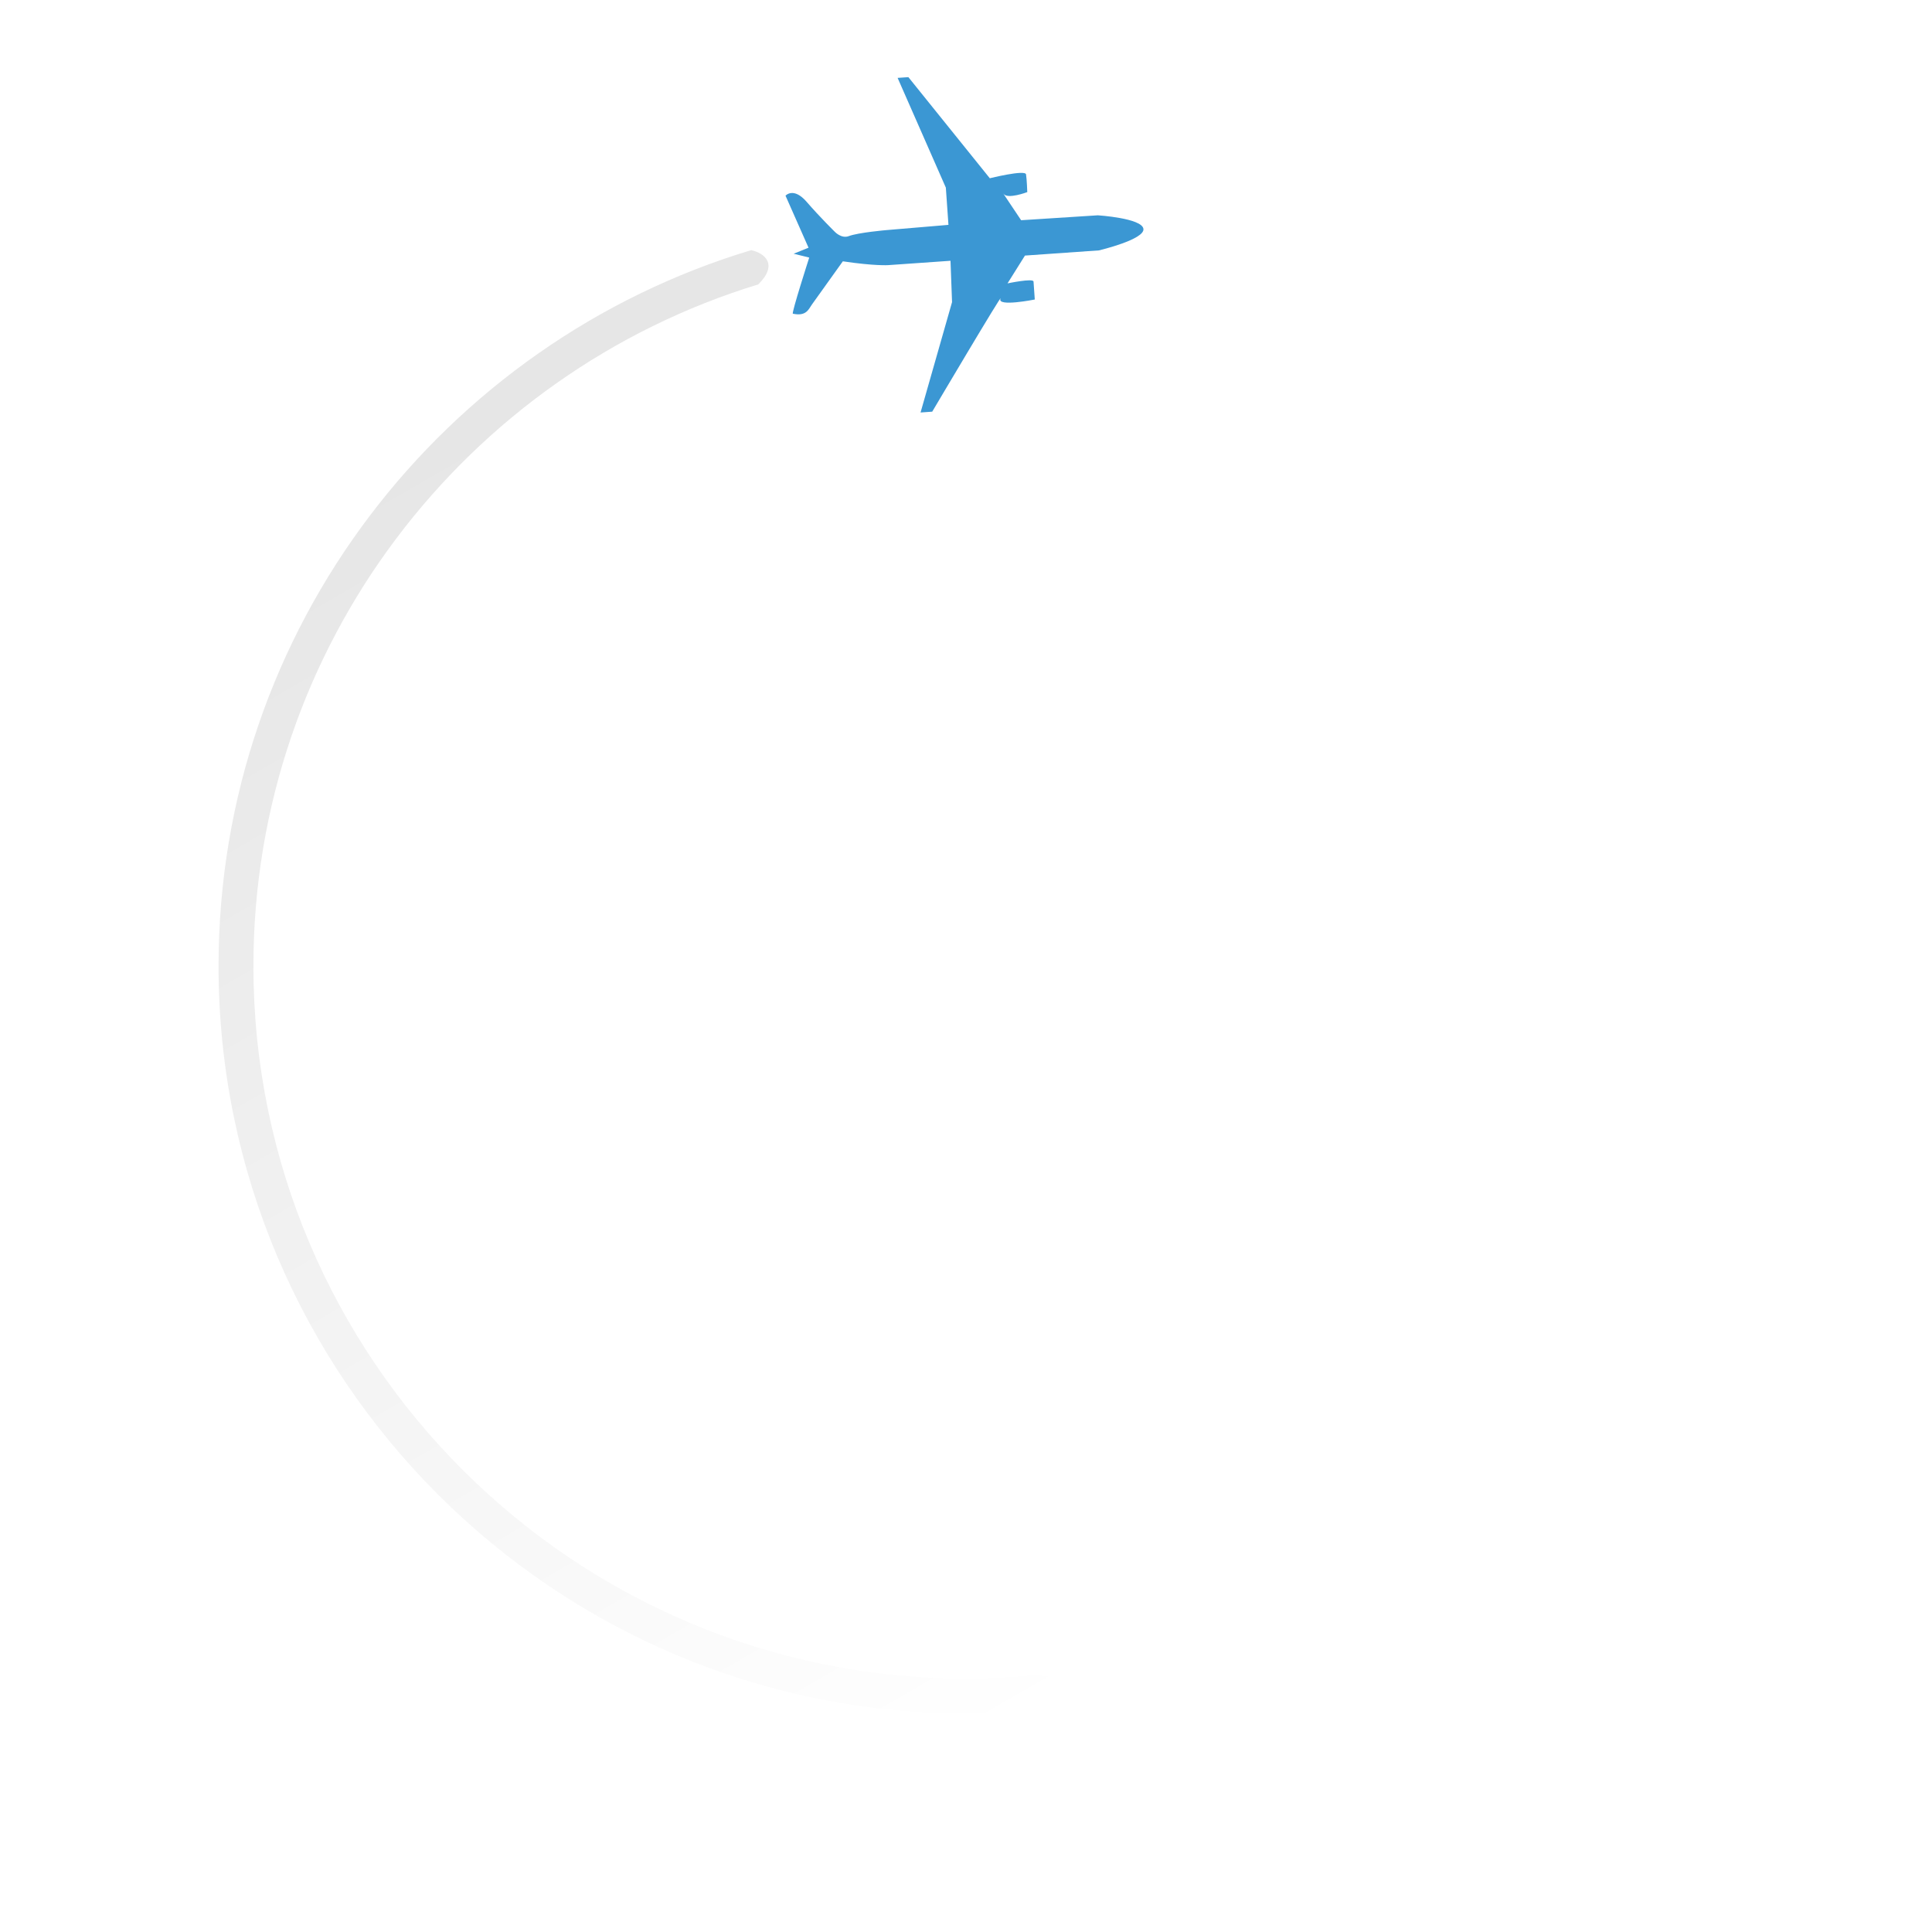 <?xml version="1.0" encoding="utf-8"?>
<!-- Generator: Adobe Illustrator 17.0.1, SVG Export Plug-In . SVG Version: 6.00 Build 0)  -->
<!DOCTYPE svg PUBLIC "-//W3C//DTD SVG 1.1//EN" "http://www.w3.org/Graphics/SVG/1.1/DTD/svg11.dtd">
<svg version="1.1" id="Layer_1" xmlns="http://www.w3.org/2000/svg" xmlns:xlink="http://www.w3.org/1999/xlink" x="0px" y="0px"
	 width="579.582px" height="579.582px" viewBox="0 0 579.582 579.582" enable-background="new 0 0 579.582 579.582"
	 xml:space="preserve">
<path fill="#3B97D3" d="M307.476,76.669l-5.23,8.342c0,0,7.727-1.623,7.803-0.546s0.376,5.383,0.376,5.383
	s-11.332,2.278-10.29-0.229c1.042-2.504-20.478,33.88-20.478,33.88l-3.499,0.245l9.448-33.109l-0.463-12.405l-18.7,1.308
	c0,0-4.037,0.28-13.6-1.147c0,0-6.934,9.682-9.268,12.954c-1.016,1.421-1.673,3.622-5.722,2.765
	c-0.48-0.102,4.907-16.838,4.907-16.838l-4.678-1.16l4.471-1.799l-6.905-15.605c0,0,2.377-2.736,6.349,1.854
	c3.971,4.589,8.471,9.007,8.471,9.007s1.972,2.092,4.145,1.271c2.896-1.095,11.366-1.815,11.366-1.815l18.547-1.566l-0.781-11.168
	l-14.47-32.922l3.229-0.226l24.428,30.333c0,0,10.631-2.638,10.869-1.167c0.238,1.471,0.372,5.322,0.372,5.322
	s-5.927,2.249-7.13,0.499c-1.205-1.749,5.287,7.937,5.287,7.937l23.015-1.475c0,0,13.173,0.837,13.667,4.047
	c0.495,3.211-13.337,6.476-13.337,6.476L307.476,76.669z"/>
<linearGradient id="SVGID_1_" gradientUnits="userSpaceOnUse" x1="318.836" y1="510.099" x2="104.107" y2="138.177">
	<stop  offset="0" style="stop-color:#000000;stop-opacity:0"/>
	<stop  offset="1" style="stop-color:#000000;stop-opacity:0.5"/>
</linearGradient>
<path opacity="0.2" fill="url(#SVGID_1_)" d="M309.905,502.579c-6.626,0.621-13.328,0.975-20.113,0.975
	c-117.874,0-213.769-95.891-213.769-213.765c0-96.199,63.885-177.734,151.452-204.474c6.088-6.005,1.903-9.405-2.124-10.271
	C133.028,102.8,65.561,188.545,65.561,289.789c0,123.636,100.591,224.227,224.231,224.227c7.236,0,14.383-0.377,21.445-1.05
	C327.982,507.861,325.236,503.153,309.905,502.579z"/>
</svg>
